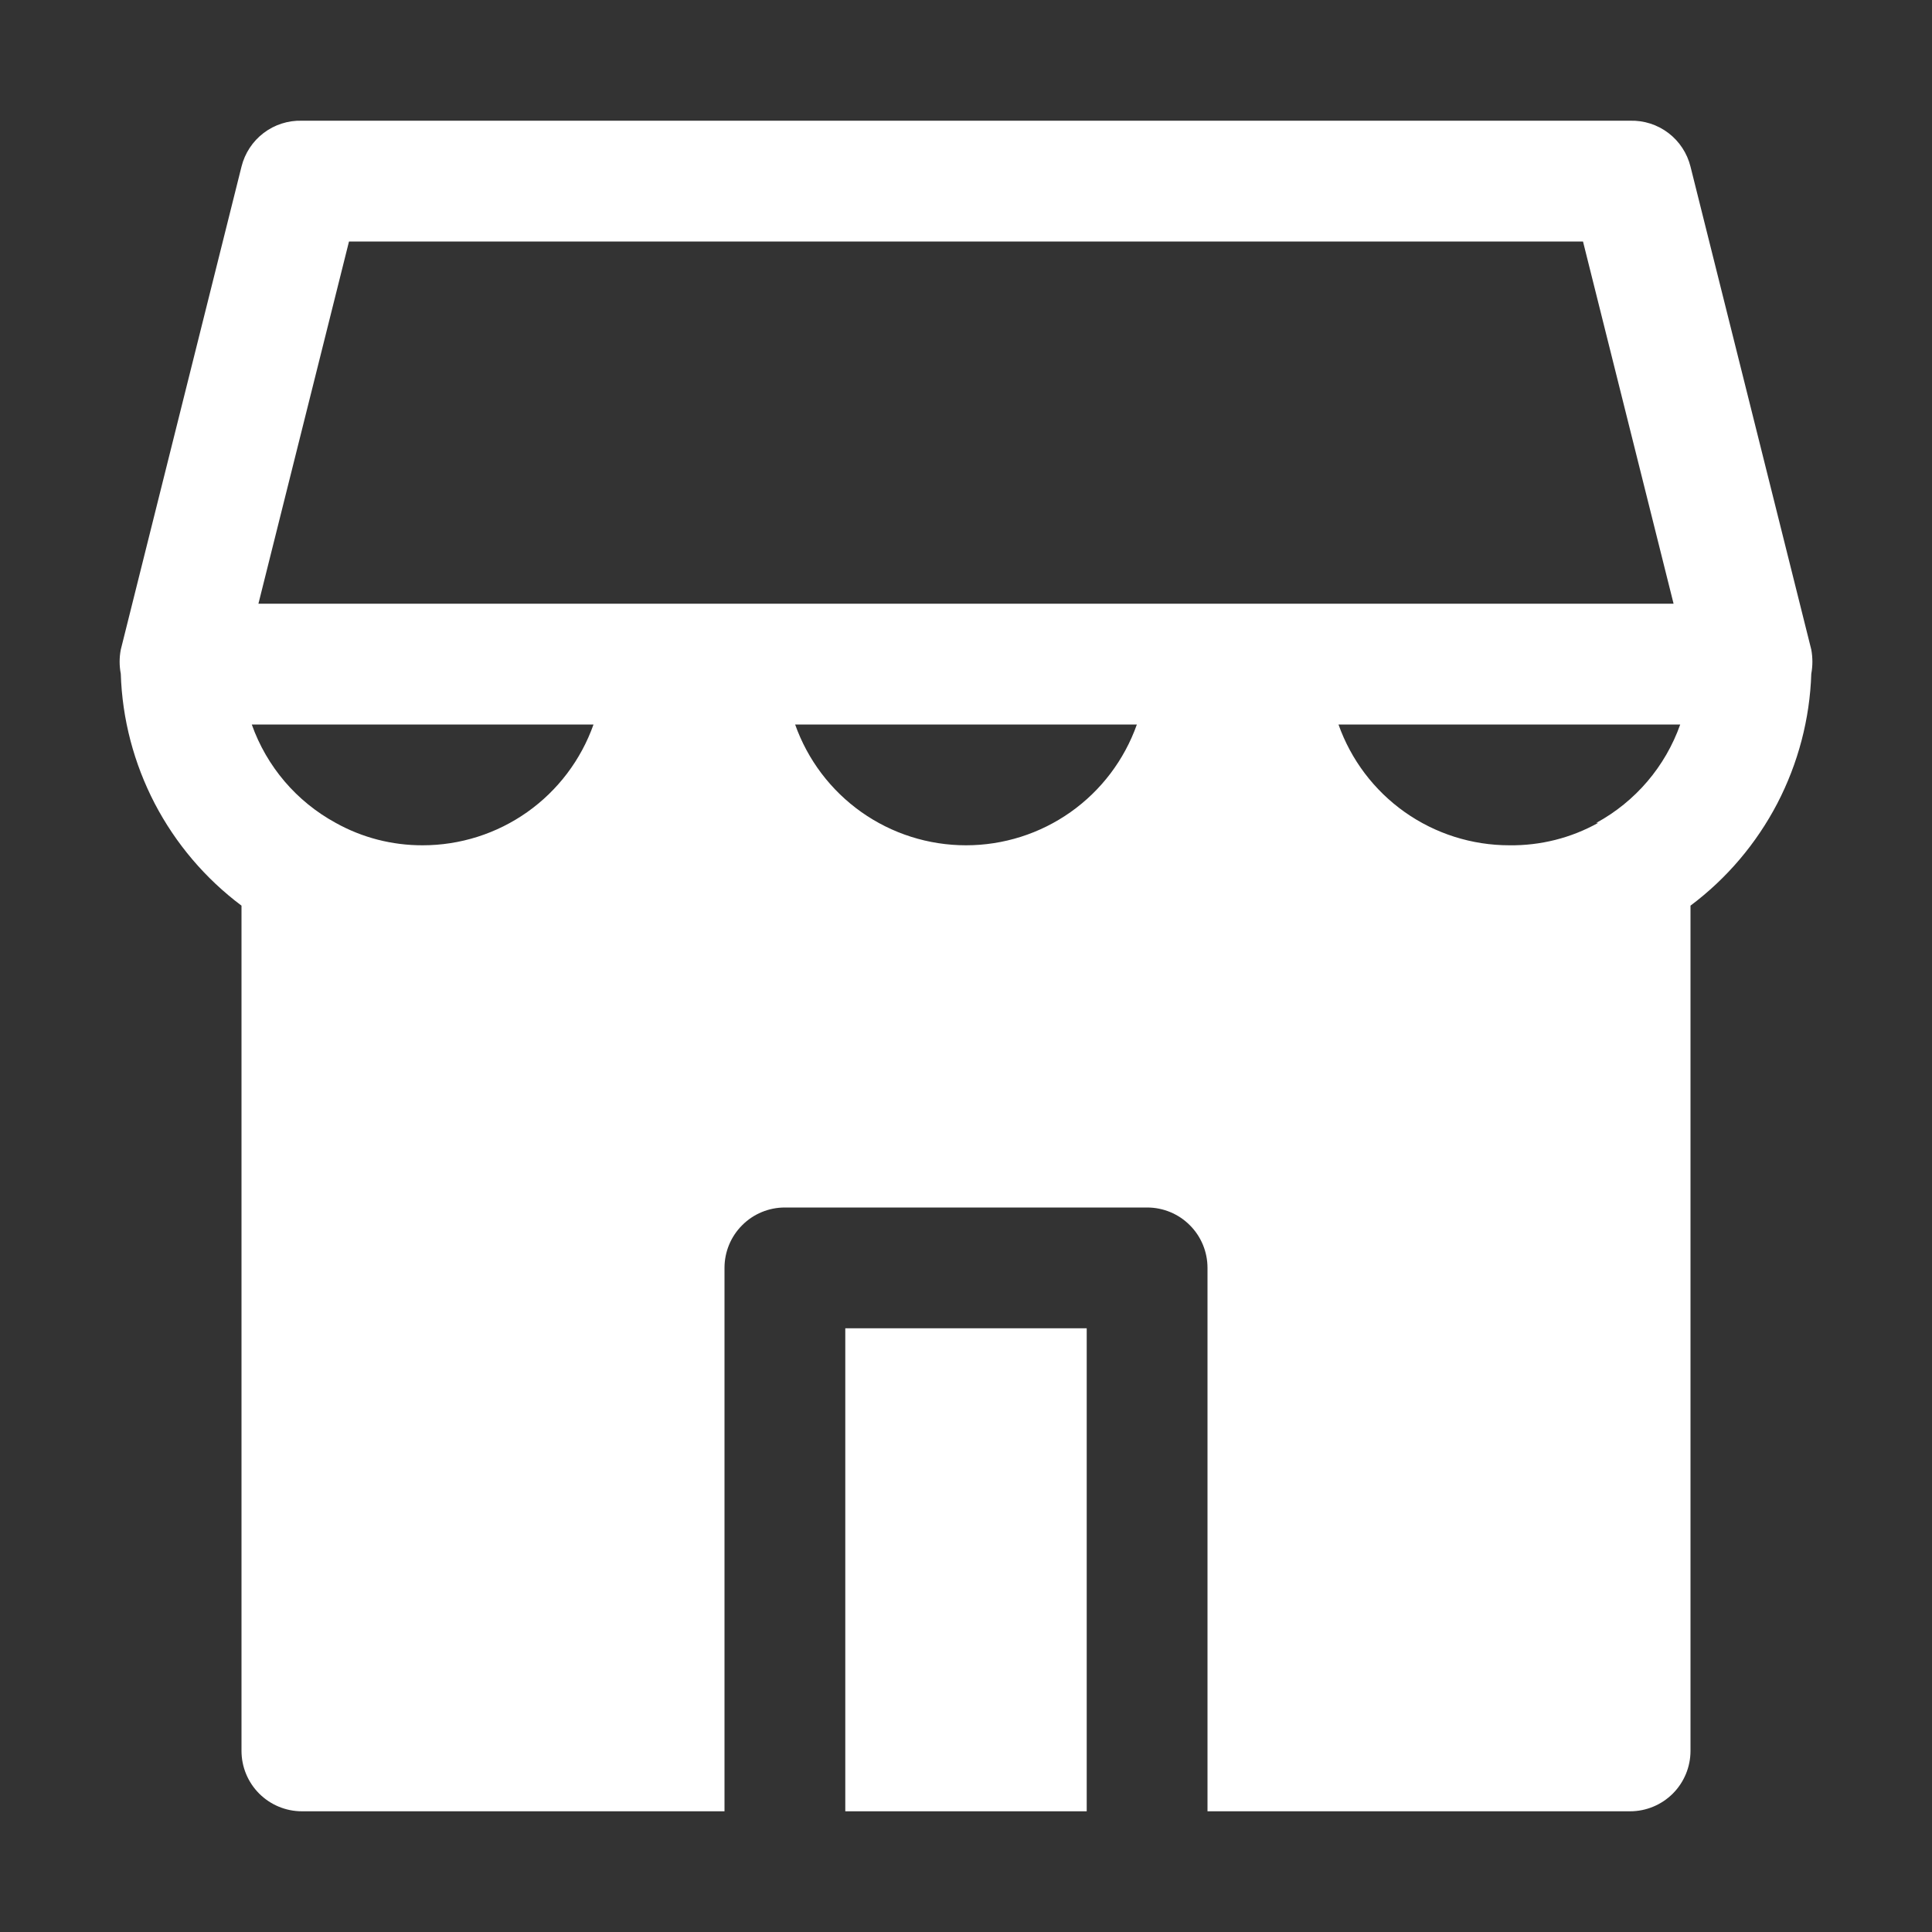 <svg width="25" height="25" viewBox="0 0 25 25" fill="none" xmlns="http://www.w3.org/2000/svg">
<rect x="0" y="0" width="25" height="25" fill="#333333" stroke="none"/>
<path d="M10.938 21.875V23.438H14.062V21.875V17.188H10.938V21.875Z" fill="white"/>
<path d="M23.438 8.406L21.875 2.156C21.832 1.983 21.731 1.829 21.589 1.721C21.447 1.613 21.272 1.557 21.094 1.562H3.906C3.728 1.557 3.553 1.613 3.411 1.721C3.269 1.829 3.168 1.983 3.125 2.156L1.563 8.406C1.543 8.51 1.543 8.615 1.563 8.719C1.581 9.304 1.732 9.877 2.002 10.397C2.273 10.916 2.656 11.368 3.125 11.719V22.656C3.125 22.863 3.207 23.062 3.354 23.209C3.5 23.355 3.699 23.438 3.906 23.438H9.375V16.406C9.375 16.199 9.457 16 9.604 15.854C9.75 15.707 9.949 15.625 10.156 15.625H14.844C15.051 15.625 15.25 15.707 15.396 15.854C15.543 16 15.625 16.199 15.625 16.406V23.438H21.094C21.301 23.438 21.5 23.355 21.646 23.209C21.793 23.062 21.875 22.863 21.875 22.656V11.719C22.344 11.368 22.727 10.916 22.998 10.397C23.268 9.877 23.419 9.304 23.438 8.719C23.457 8.615 23.457 8.51 23.438 8.406ZM20.68 10.648C20.329 10.844 19.933 10.943 19.531 10.938C19.046 10.938 18.573 10.788 18.177 10.508C17.781 10.228 17.482 9.832 17.32 9.375H21.742C21.549 9.919 21.163 10.372 20.656 10.648H20.68ZM12.5 10.938C12.015 10.938 11.542 10.788 11.146 10.508C10.75 10.228 10.451 9.832 10.289 9.375H14.711C14.549 9.832 14.25 10.228 13.854 10.508C13.458 10.788 12.985 10.938 12.5 10.938ZM3.258 9.375H7.68C7.518 9.832 7.219 10.228 6.823 10.508C6.427 10.788 5.954 10.938 5.469 10.938C5.075 10.939 4.688 10.84 4.344 10.648C3.837 10.372 3.451 9.919 3.258 9.375ZM4.516 3.125H20.484L21.656 7.812H3.344L4.516 3.125Z" fill="white"/>
</svg>

